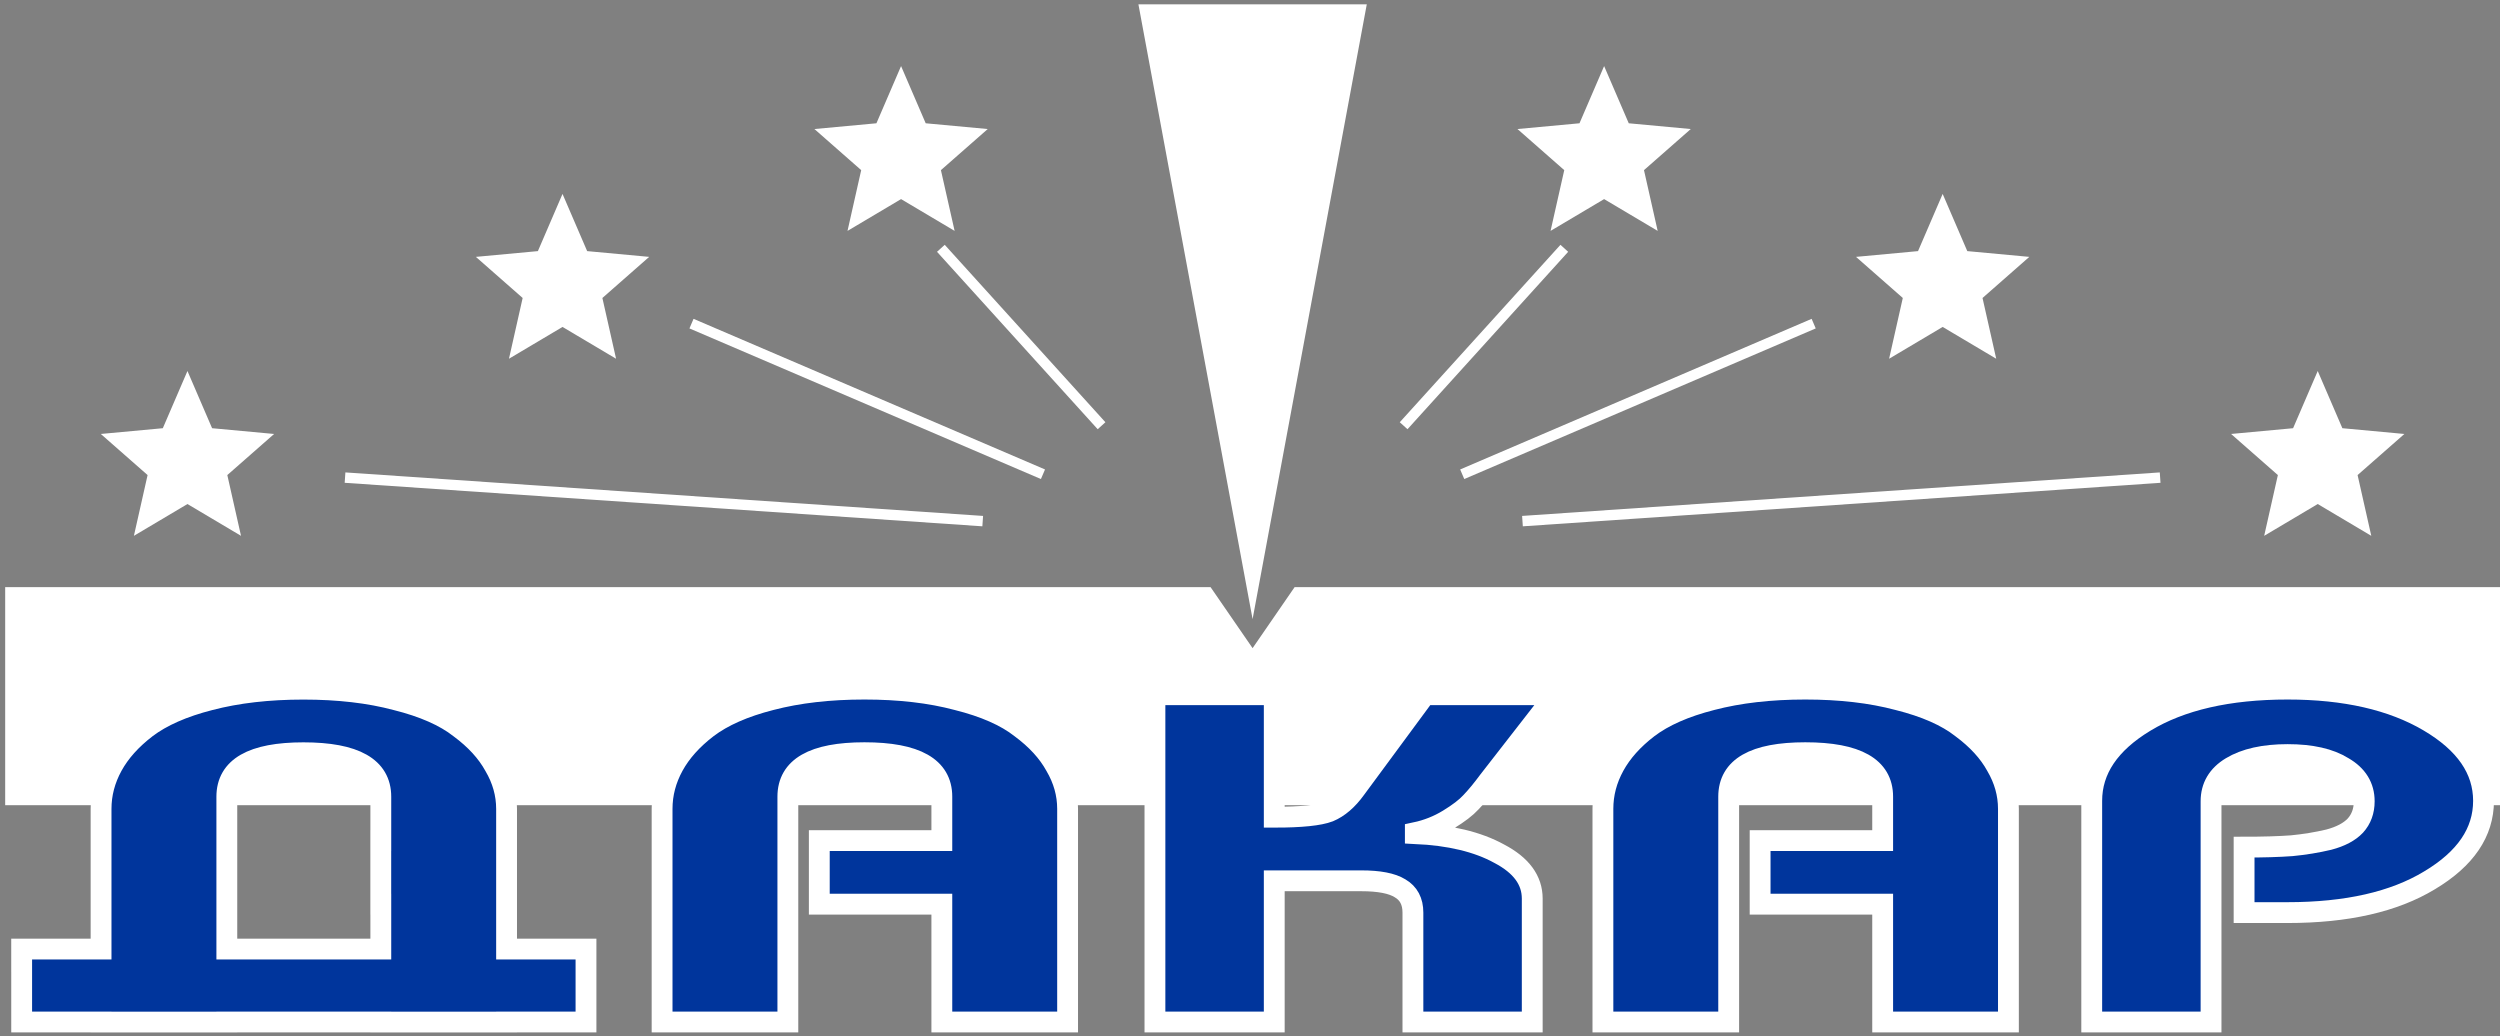 <svg width="275" height="114" viewBox="0 0 275 114" fill="none" xmlns="http://www.w3.org/2000/svg">
<rect x="0" y="0" width="275" height="114" fill="#808080" stroke="none"/>
<path fill-rule="evenodd" clip-rule="evenodd" d="M133.161 64.582L137.785 71.296L142.409 64.582H275V88.572H0.57V64.582H133.161Z" fill="white"/>
<path d="M137.785 68.103L125.226 0.479L150.345 0.479L137.785 68.103Z" fill="white"/>
<path d="M99.117 7.268L101.827 13.561L108.649 14.194L103.501 18.715L105.008 25.399L99.117 21.901L93.226 25.399L94.732 18.715L89.585 14.194L96.407 13.561L99.117 7.268Z" fill="white"/>
<path d="M176.453 7.268L179.163 13.561L185.985 14.194L180.838 18.715L182.344 25.399L176.453 21.901L170.562 25.399L172.068 18.715L166.921 14.194L173.743 13.561L176.453 7.268Z" fill="white"/>
<path d="M61.877 21.331L64.587 27.623L71.409 28.256L66.262 32.778L67.768 39.461L61.877 35.963L55.986 39.461L57.492 32.778L52.345 28.256L59.167 27.623L61.877 21.331Z" fill="white"/>
<path d="M213.693 21.331L216.402 27.623L223.224 28.256L218.077 32.778L219.584 39.461L213.693 35.963L207.802 39.461L209.308 32.778L204.161 28.256L210.983 27.623L213.693 21.331Z" fill="white"/>
<path d="M103.496 27.314L121.17 46.83" stroke="white" stroke-width="1.146"/>
<path d="M114.727 52.168L76.064 35.599" stroke="white" stroke-width="1.146"/>
<path d="M108.099 57.323L37.954 52.537" stroke="white" stroke-width="1.146"/>
<path d="M172.074 27.314L154.399 46.83" stroke="white" stroke-width="1.146"/>
<path d="M160.843 52.168L199.505 35.599" stroke="white" stroke-width="1.146"/>
<path d="M167.471 57.323L237.616 52.537" stroke="white" stroke-width="1.146"/>
<path d="M20.62 40.81L23.33 47.103L30.152 47.736L25.005 52.257L26.511 58.941L20.62 55.443L14.729 58.941L16.235 52.257L11.088 47.736L17.91 47.103L20.62 40.81Z" fill="white"/>
<path d="M254.95 40.81L257.66 47.103L264.482 47.736L259.335 52.257L260.841 58.941L254.95 55.443L249.059 58.941L250.566 52.257L245.418 47.736L252.24 47.103L254.95 40.81Z" fill="white"/>
<path d="M243.215 112.42H230.09V88.094C230.09 84.665 232.041 81.768 235.943 79.403C239.904 77.002 245.136 75.802 251.639 75.802C257.965 75.802 263.138 76.985 267.158 79.351C271.179 81.717 273.189 84.631 273.189 88.094C273.189 91.557 271.208 94.471 267.247 96.837C263.345 99.203 258.142 100.386 251.639 100.386H246.85V93.186C248.92 93.186 250.664 93.134 252.083 93.031C253.502 92.894 254.861 92.671 256.162 92.363C257.463 92.02 258.438 91.505 259.088 90.82C259.739 90.1 260.064 89.208 260.064 88.145C260.064 86.534 259.295 85.283 257.758 84.391C256.28 83.465 254.241 83.003 251.639 83.003C249.038 83.003 246.969 83.465 245.432 84.391C243.954 85.283 243.215 86.534 243.215 88.145V112.42Z" fill="#00359C" stroke="white" stroke-width="2.292"/>
<path d="M190.155 112.42H176.32V88.968C176.32 87.323 176.734 85.746 177.562 84.237C178.39 82.728 179.631 81.34 181.286 80.071C183.001 78.768 185.336 77.74 188.292 76.985C191.307 76.197 194.736 75.802 198.579 75.802C202.422 75.802 205.822 76.197 208.778 76.985C211.793 77.74 214.128 78.768 215.783 80.071C217.498 81.34 218.769 82.728 219.597 84.237C220.483 85.746 220.927 87.323 220.927 88.968V112.42H207.093V99.46H193.613V92.466H207.093V87.631C207.093 84.408 204.255 82.797 198.579 82.797C192.963 82.797 190.155 84.408 190.155 87.631V112.42Z" fill="#00359C" stroke="white" stroke-width="2.292"/>
<path d="M140.168 112.419H127.043V76.419H140.168V89.893C143.124 89.893 145.134 89.687 146.198 89.276C147.263 88.83 148.238 87.99 149.125 86.756L156.751 76.419H171.118L163.757 85.882C163.048 86.842 162.397 87.63 161.806 88.247C161.274 88.83 160.446 89.465 159.323 90.15C158.2 90.836 156.988 91.316 155.687 91.59V91.693C159.471 91.865 162.545 92.602 164.91 93.905C167.334 95.173 168.546 96.819 168.546 98.842V112.419H155.421V100.385C155.421 99.15 154.948 98.259 154.002 97.71C153.116 97.162 151.697 96.888 149.746 96.888H140.168V112.419Z" fill="#00359C" stroke="white" stroke-width="2.292"/>
<path d="M86.664 112.42H72.83V88.968C72.83 87.323 73.244 85.746 74.071 84.237C74.899 82.728 76.141 81.34 77.796 80.071C79.51 78.768 81.846 77.74 84.802 76.985C87.817 76.197 91.246 75.802 95.089 75.802C98.932 75.802 102.331 76.197 105.287 76.985C108.302 77.74 110.638 78.768 112.293 80.071C114.007 81.34 115.278 82.728 116.106 84.237C116.993 85.746 117.436 87.323 117.436 88.968V112.42H103.602V99.46H90.123V92.466H103.602V87.631C103.602 84.408 100.764 82.797 95.089 82.797C89.472 82.797 86.664 84.408 86.664 87.631V112.42Z" fill="#00359C" stroke="white" stroke-width="2.292"/>
<path fill-rule="evenodd" clip-rule="evenodd" d="M24.951 112.426H11.117V112.42H2.383V105.752H2.381V104.397H11.117V88.974C11.117 87.329 11.531 85.751 12.358 84.243C13.186 82.734 14.428 81.346 16.083 80.077C17.798 78.774 20.133 77.746 23.089 76.991C26.104 76.203 29.533 75.808 33.376 75.808C37.219 75.808 40.618 76.203 43.574 76.991C46.589 77.746 48.924 78.774 50.58 80.077C52.294 81.346 53.565 82.734 54.393 84.243C55.28 85.751 55.723 87.329 55.723 88.974V104.397H64.459V105.323H64.459V112.42H55.723V112.426H41.889V112.42H24.951V112.426ZM24.951 104.397H25.54H41.446H41.889V99.466H41.885V92.471H41.889V87.637C41.889 84.414 39.051 82.803 33.376 82.803C27.759 82.803 24.951 84.414 24.951 87.637V104.397Z" fill="#00359C" stroke="white" stroke-width="2.292"/>
</svg>
